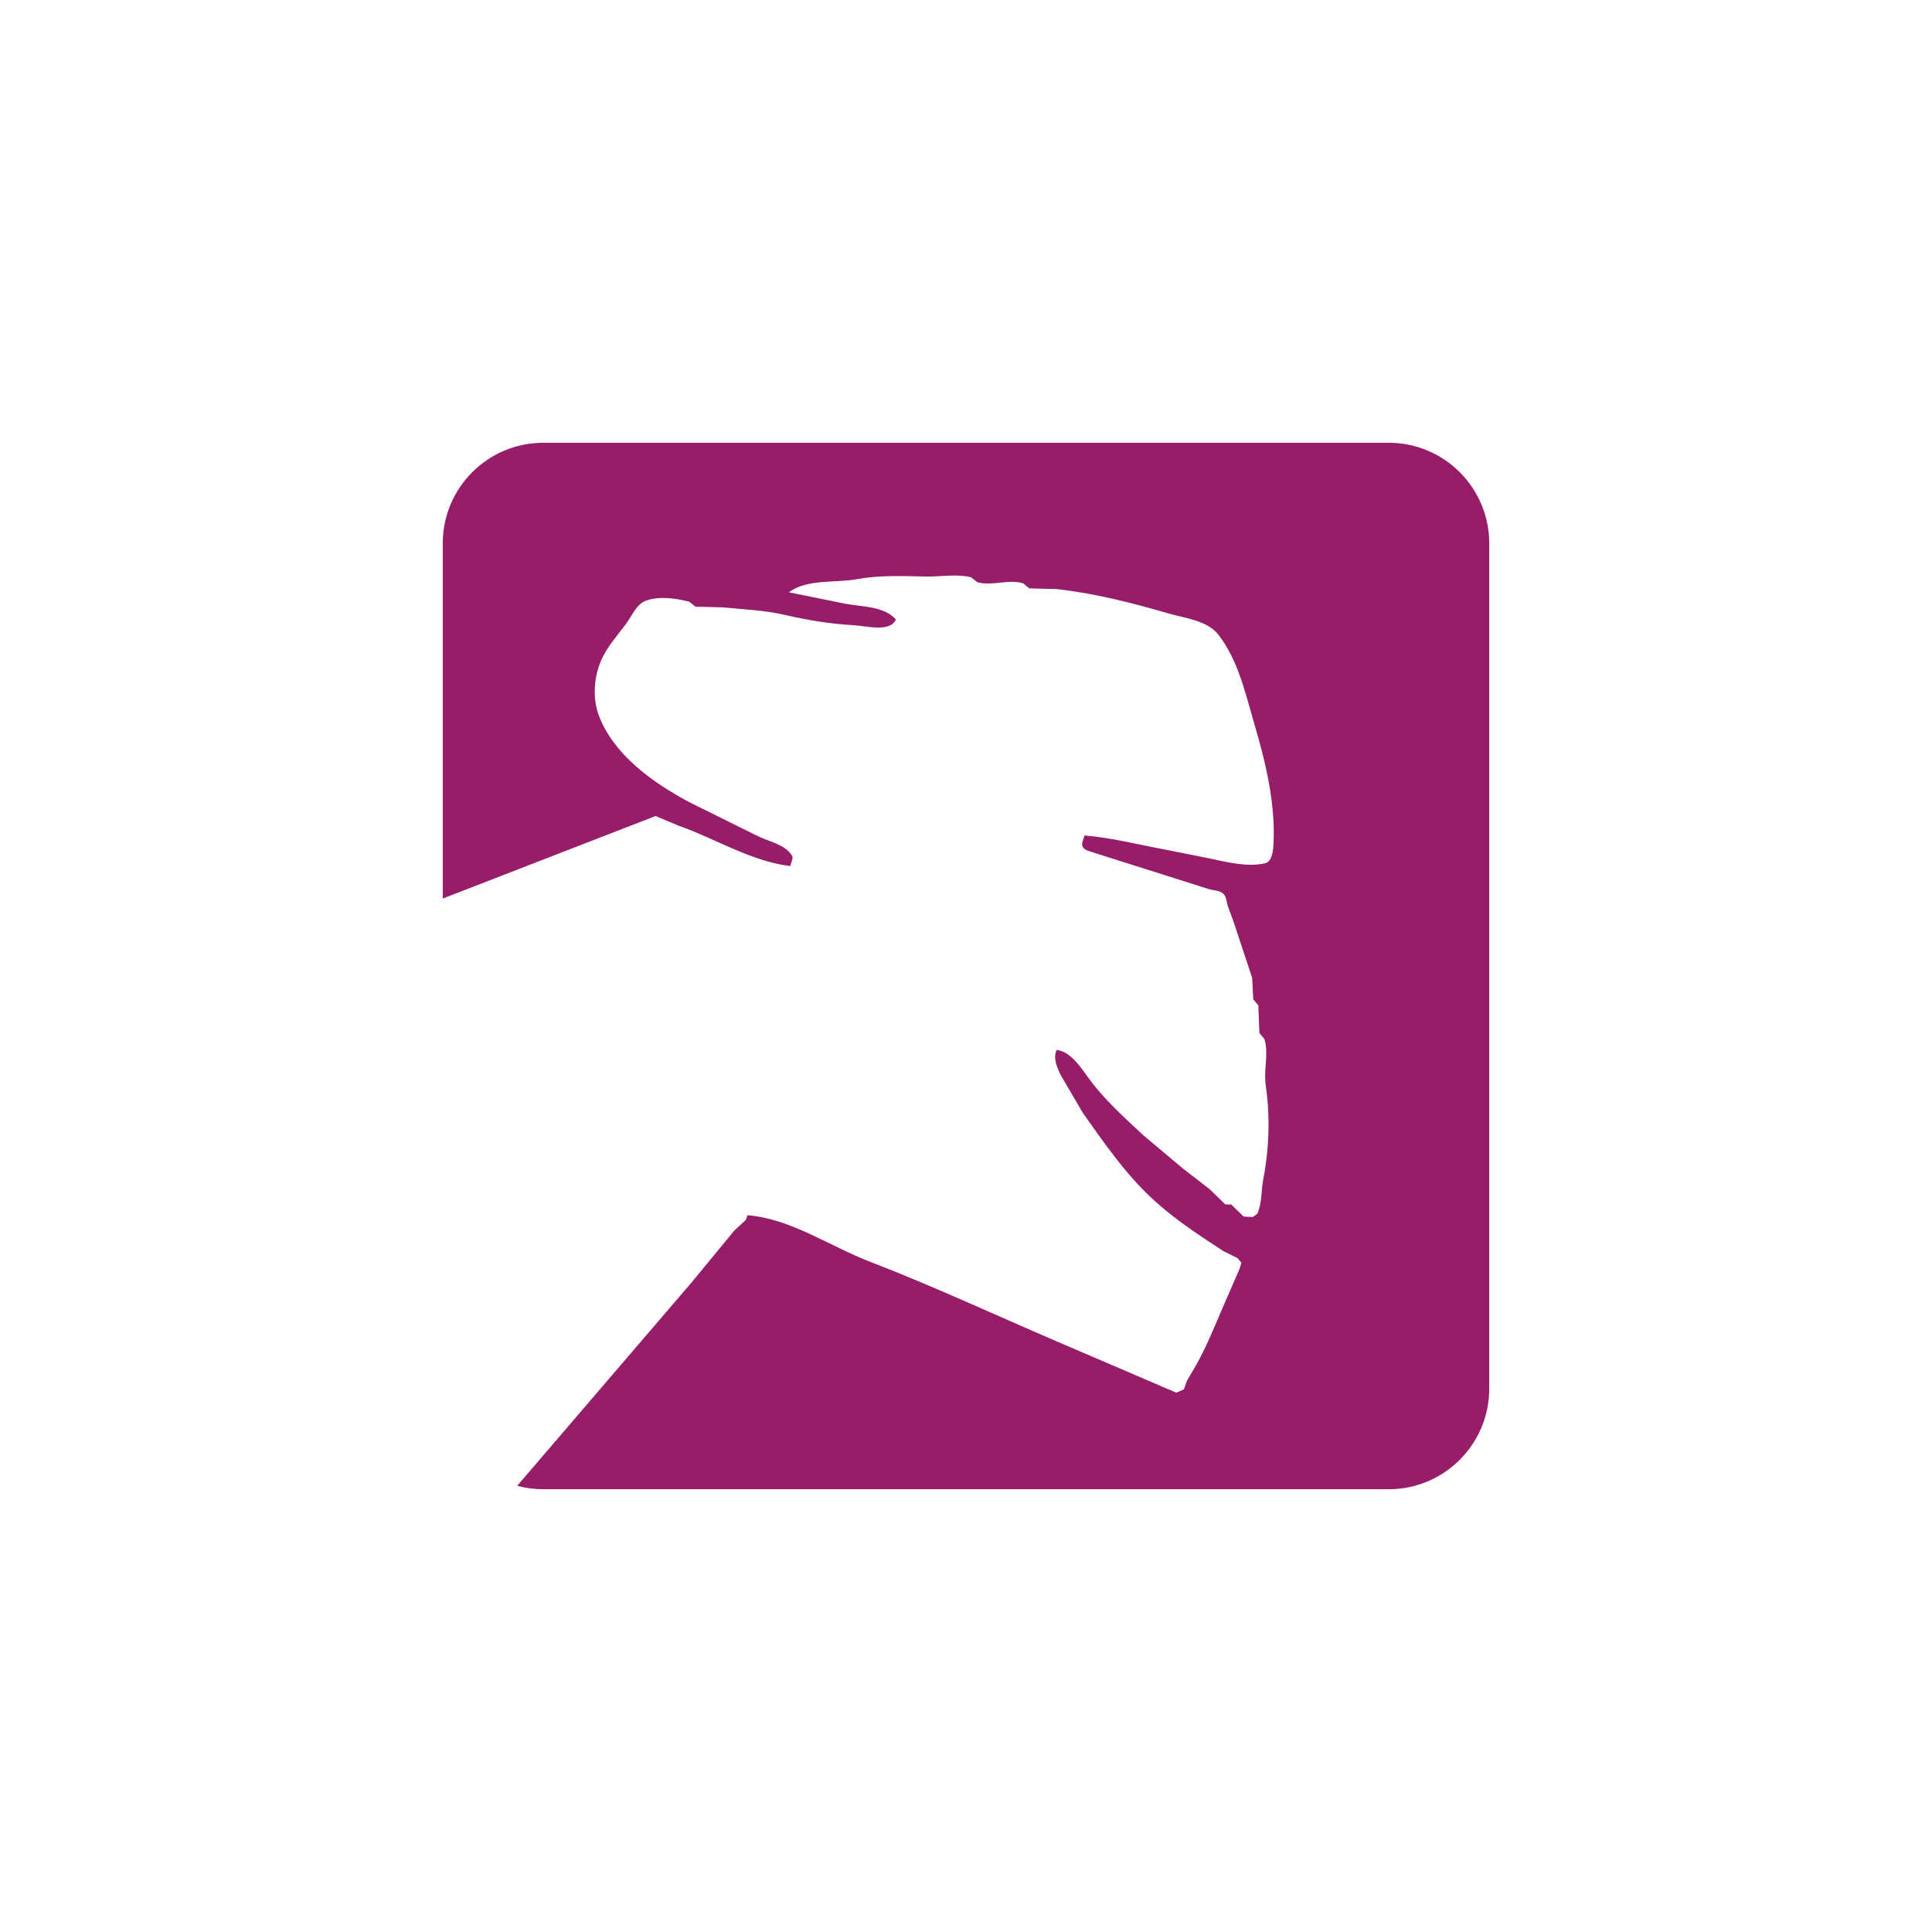 ﻿<?xml version="1.0" encoding="utf-8"?>
<!DOCTYPE svg PUBLIC "-//W3C//DTD SVG 1.1//EN" "http://www.w3.org/Graphics/SVG/1.1/DTD/svg11.dtd">
<svg xmlns="http://www.w3.org/2000/svg" xmlns:xlink="http://www.w3.org/1999/xlink" version="1.1" baseProfile="full" width="76" height="76" viewBox="0 0 76.00 76.00" enable-background="new 0 0 76.00 76.00" xml:space="preserve">
	<path fill="#971D6A" fill-opacity="1" stroke-width="0.2" stroke-linejoin="round" d="M 21.375,17.417L 54.625,17.417C 56.811,17.417 58.583,19.189 58.583,21.375L 58.583,54.625C 58.583,56.811 56.811,58.583 54.625,58.583L 21.375,58.583C 21.02,58.583 20.676,58.537 20.349,58.449L 20.463,58.31L 27.201,50.453L 28.888,48.405L 29.343,47.984L 29.404,47.803C 31.116,47.944 32.619,49.015 34.222,49.633C 36.701,50.588 39.111,51.711 41.552,52.759L 44.5,54.024L 45.09,54.277L 45.68,54.53L 46.269,54.783L 46.571,54.655L 46.695,54.308L 46.996,53.796C 47.407,53.099 47.707,52.341 48.029,51.598L 48.273,51.036L 48.517,50.474L 48.762,49.911L 48.833,49.67L 48.679,49.49L 48.137,49.222L 47.594,48.867C 46.771,48.326 45.96,47.754 45.245,47.077C 44.224,46.109 43.416,44.934 42.601,43.787L 41.743,42.322C 41.583,42.015 41.41,41.604 41.571,41.298C 42.208,41.402 42.585,42.115 42.983,42.623C 43.571,43.374 44.289,44.017 44.987,44.667L 46.51,45.947L 47.594,46.787L 47.896,47.08L 48.197,47.374L 48.438,47.385L 48.92,47.856L 49.281,47.875L 49.462,47.743C 49.646,47.319 49.61,46.831 49.696,46.377C 49.927,45.167 49.968,43.902 49.789,42.683C 49.702,42.087 49.916,41.452 49.74,40.876L 49.541,40.635L 49.52,40.093L 49.499,39.551L 49.3,39.31L 49.279,38.888L 49.258,38.467L 48.504,36.198L 48.311,35.676C 48.247,35.502 48.254,35.28 48.118,35.154C 47.974,35.02 47.744,35.035 47.558,34.976L 45.877,34.444L 43.637,33.735L 43.077,33.557C 42.91,33.491 42.688,33.473 42.595,33.32C 42.515,33.19 42.635,33.017 42.655,32.865C 43.717,32.952 44.755,33.22 45.803,33.414L 47.494,33.751C 48.238,33.903 49.021,34.122 49.763,33.96C 50.044,33.899 50.085,33.453 50.098,33.166C 50.17,31.602 49.799,30.03 49.357,28.528C 48.997,27.304 48.714,25.983 47.933,24.974C 47.493,24.405 46.639,24.326 45.948,24.126C 44.514,23.71 43.055,23.338 41.571,23.174L 41.029,23.159L 40.487,23.144L 40.246,22.945C 39.669,22.769 39.017,23.069 38.439,22.9L 38.198,22.708C 37.629,22.569 37.028,22.688 36.442,22.679C 35.541,22.664 34.627,22.616 33.74,22.779C 32.836,22.946 31.775,22.759 31.03,23.299L 33.259,23.75C 33.941,23.875 34.79,23.849 35.246,24.372C 34.995,24.888 34.111,24.621 33.538,24.591C 32.633,24.543 31.733,24.385 30.849,24.183C 30.06,24.004 29.245,23.971 28.44,23.893L 27.898,23.878L 27.355,23.863L 27.115,23.671C 26.57,23.53 25.962,23.445 25.428,23.622C 25.038,23.753 24.865,24.224 24.619,24.552C 24.282,25.001 23.898,25.427 23.666,25.938C 23.358,26.615 23.298,27.472 23.564,28.166C 24.151,29.693 25.671,30.785 27.115,31.555L 29.765,32.868C 30.237,33.109 30.862,33.203 31.15,33.648C 31.228,33.767 31.11,33.929 31.09,34.069C 29.543,33.883 28.163,32.997 26.693,32.481L 26.241,32.291L 25.789,32.1L 17.417,35.347L 17.417,21.375C 17.417,19.189 19.189,17.417 21.375,17.417 Z "/>
</svg>

